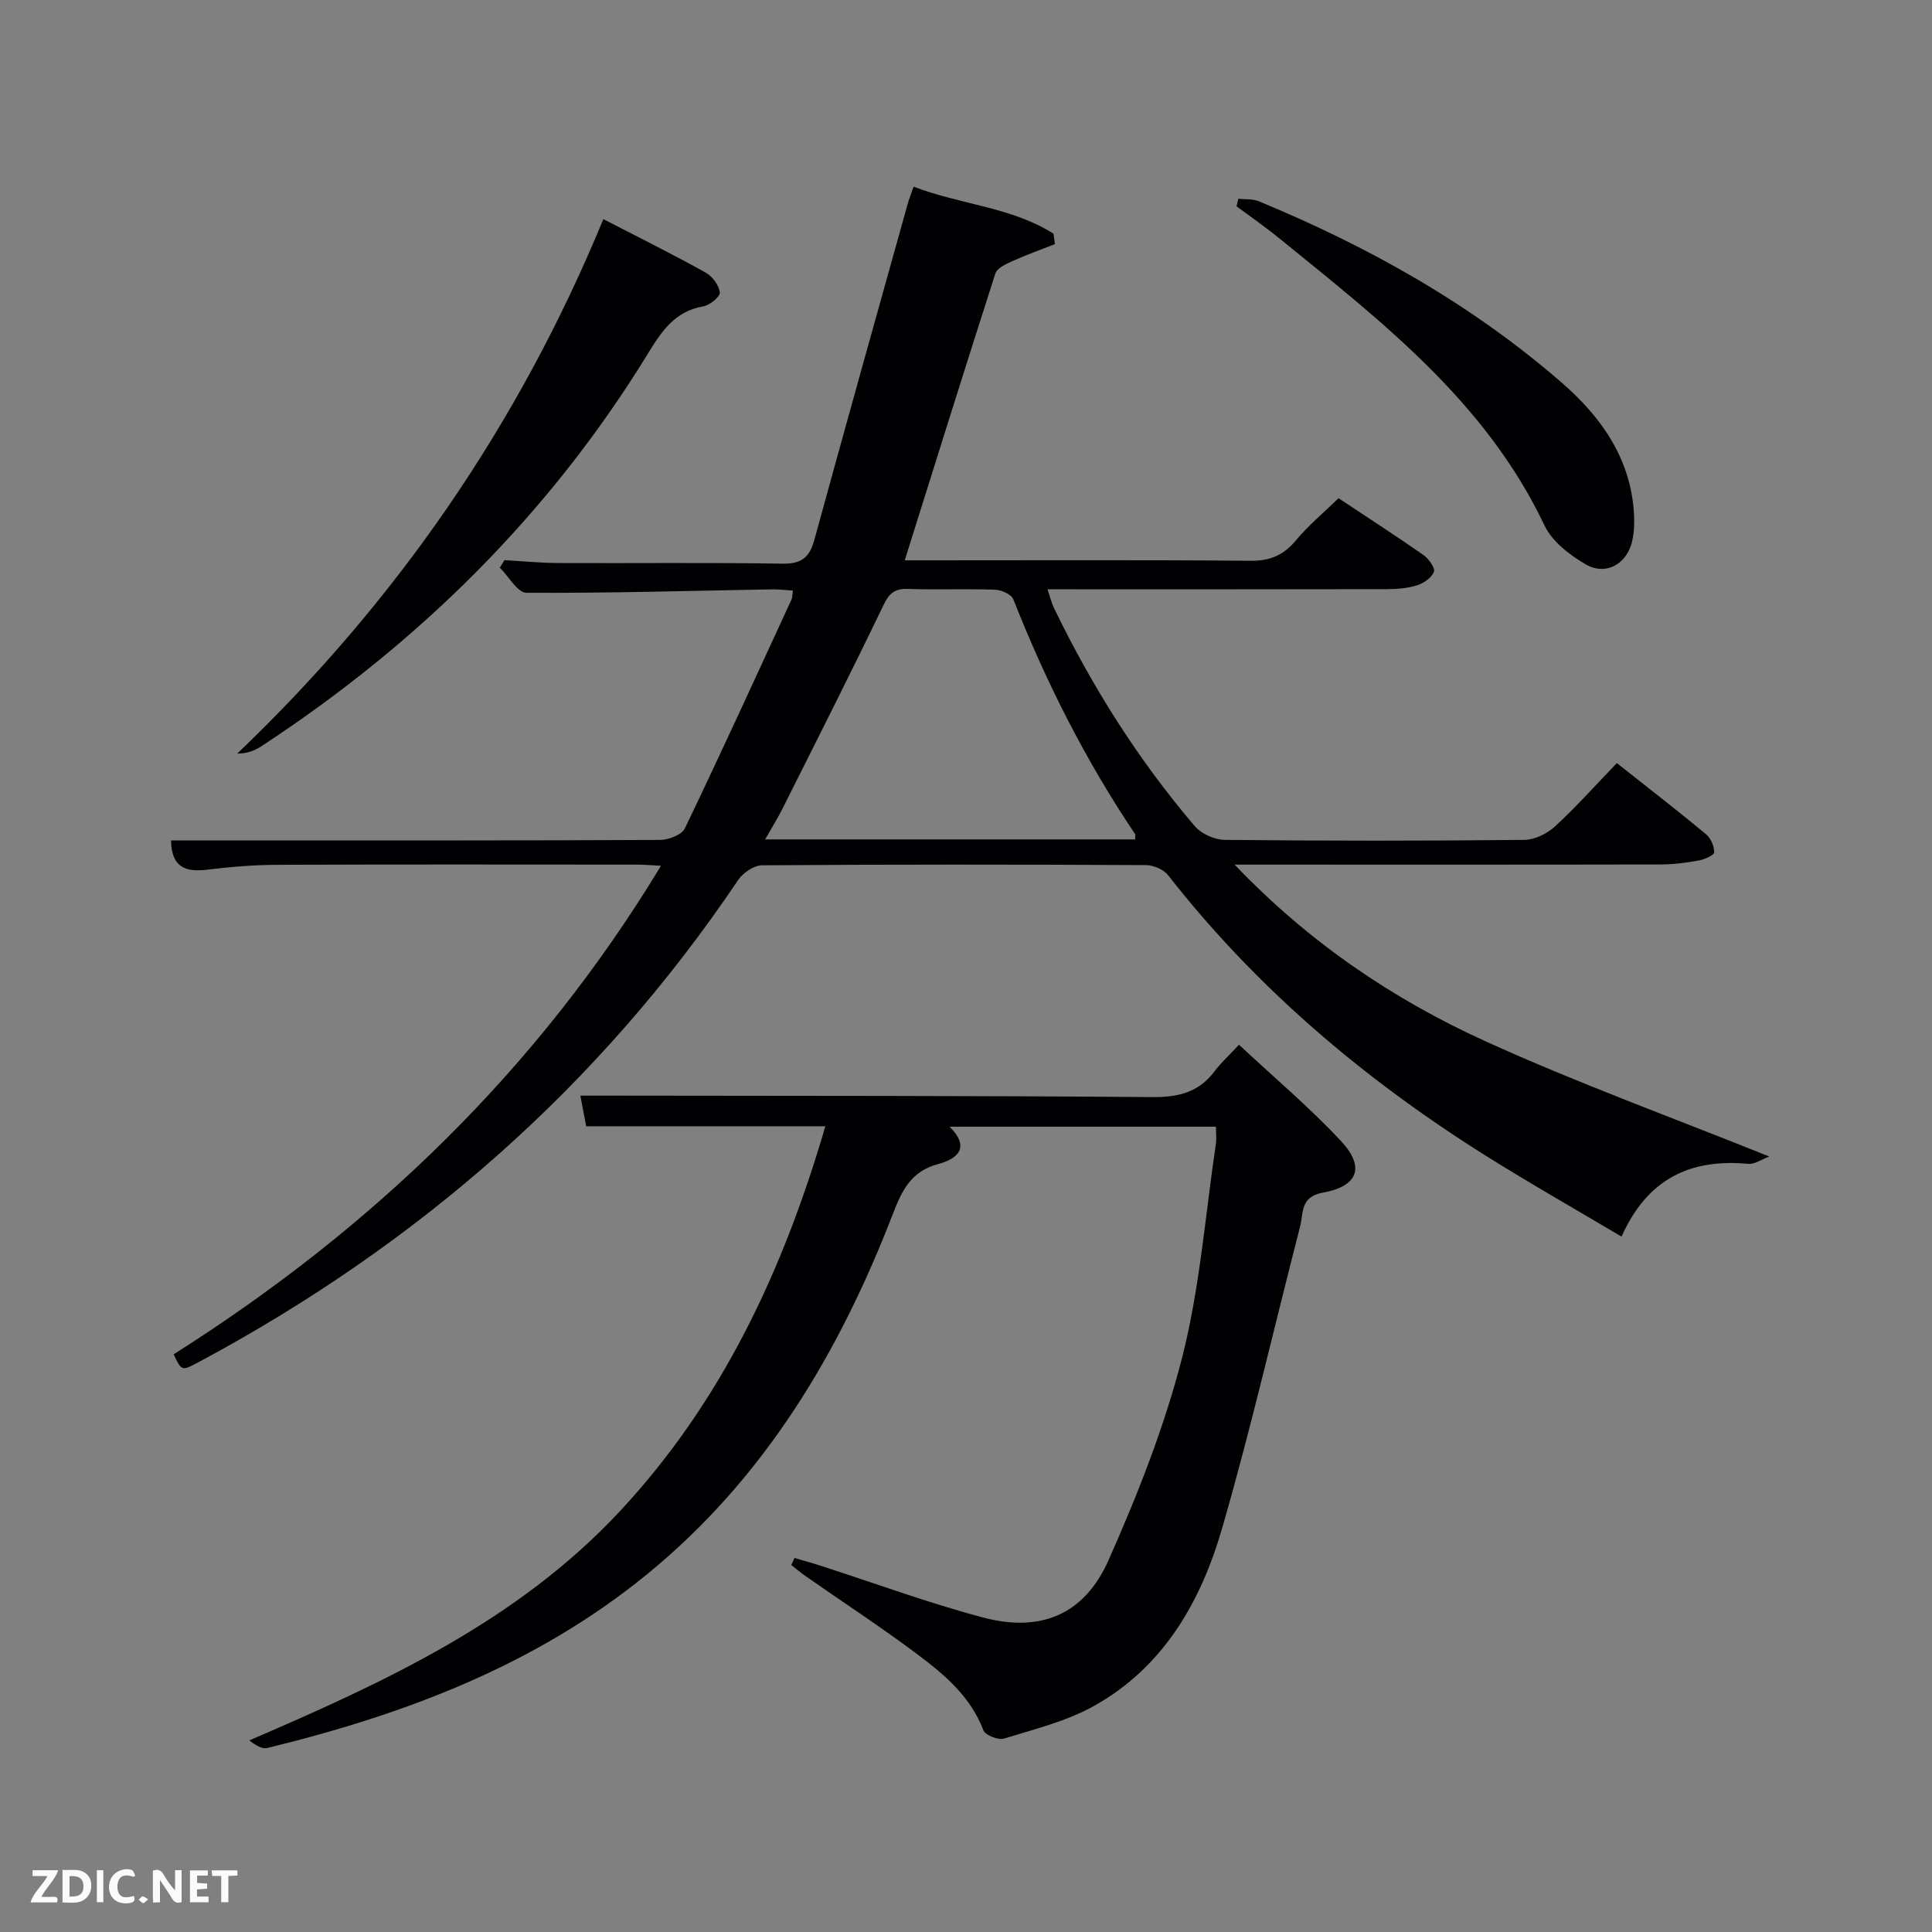 <svg enable-background="new 0 0 400 400" viewBox="0 0 400 400" xmlns="http://www.w3.org/2000/svg"><rect x="0" y="0" width="400" height="400" fill="#808080" stroke="none"/><path d="m35.95 280.4c41.05-25.99 75.28-58.81 100.9-101.15-2.09-.11-3.52-.24-4.94-.24-24.83-.01-49.66-.06-74.49.04-4.81.02-9.65.41-14.42 1-4.52.56-7.5-.4-7.59-6.05h14.77c28.83 0 57.66.04 86.48-.1 1.76-.01 4.48-1.05 5.13-2.39 7.55-15.7 14.78-31.56 22.08-47.38.2-.43.16-.97.3-1.85-1.47-.09-2.87-.28-4.26-.26-16.97.3-33.94.8-50.91.71-1.85-.01-3.68-3.39-5.52-5.2.32-.52.64-1.04.96-1.56 3.7.21 7.4.58 11.11.6 15.5.07 31-.12 46.49.13 3.94.06 5.58-1.33 6.56-4.92 6.35-23.19 12.85-46.35 19.31-69.51.3-1.07.72-2.11 1.24-3.62 9.71 3.73 20.22 4.19 28.96 9.73.1.72.21 1.44.31 2.16-2.97 1.17-5.98 2.24-8.88 3.55-1.3.59-3.1 1.42-3.46 2.54-6.3 19.56-12.42 39.19-18.76 59.38h5.09c22.16 0 44.33-.1 66.49.09 4.06.04 6.85-1.14 9.41-4.23 2.52-3.05 5.64-5.62 8.82-8.72 5.75 3.82 11.74 7.69 17.58 11.76 1.09.76 2.47 2.7 2.17 3.48-.49 1.24-2.16 2.39-3.57 2.82-2.01.62-4.23.76-6.36.77-23.15.05-46.31.03-70.07.03.52 1.55.8 2.76 1.33 3.86 7.86 16.25 17.43 31.43 29.15 45.17 1.37 1.6 4.12 2.83 6.24 2.85 20.66.21 41.32.21 61.99 0 2.16-.02 4.73-1.29 6.37-2.8 4.38-4.03 8.35-8.5 12.79-13.1 6.57 5.2 12.6 9.86 18.46 14.72.99.82 1.71 2.48 1.69 3.75-.01.6-1.98 1.48-3.17 1.69-2.6.47-5.26.82-7.89.83-28.99.06-57.98.03-88.23.03 15.39 16.11 32.74 27.83 51.86 36.54 18.97 8.63 38.62 15.76 58.85 23.9-1.6.58-3.03 1.63-4.36 1.51-11.88-1.1-20.85 2.98-26.24 15.07-9.67-5.75-19.15-11.12-28.36-16.91-24.98-15.72-47.25-34.55-65.52-57.92-.93-1.19-3.02-2.08-4.58-2.09-26.49-.13-52.99-.15-79.48.04-1.69.01-3.95 1.55-4.95 3.04-28.78 42.75-66.39 75.56-111.68 99.81-3.54 1.88-3.53 1.9-5.2-1.6zm199.06-106.61c0-.52.13-.92-.02-1.13-10.25-15.24-18.47-31.52-25.2-48.6-.41-1.03-2.48-1.93-3.82-1.97-5.99-.21-11.99.05-17.98-.16-2.76-.1-3.91.92-5.1 3.41-6.76 14.06-13.81 27.98-20.8 41.93-1.06 2.11-2.32 4.13-3.67 6.52z" fill="#010104"/><path d="m164.49 322.56c1.81.53 3.63 1.03 5.42 1.61 11.19 3.6 22.25 7.7 33.6 10.71 11.94 3.17 20.98-.56 26-11.86 6.03-13.59 11.57-27.61 15.24-41.97 3.67-14.38 4.78-29.42 6.98-44.17.16-1.1.02-2.25.02-3.61-18.52 0-36.59 0-55.14 0 4.48 4.49 1.4 6.72-2.42 7.75-5.56 1.5-7.44 5.41-9.33 10.31-11.11 28.79-26.58 54.73-50.85 74.57-23.07 18.85-50.14 29.05-78.66 36-1.08.26-2.42-.53-3.72-1.57 28.06-12.09 55.44-24.68 76.61-47.34 21.16-22.66 33.87-49.81 42.64-79.81-16.74 0-33.11 0-49.52 0-.43-2.26-.76-4.02-1.2-6.34h7.39c36.99.06 73.98 0 110.97.3 5.44.05 9.67-.97 12.97-5.38 1.29-1.72 2.92-3.19 5.03-5.46 7.28 6.79 14.62 12.98 21.13 19.95 5.03 5.39 3.52 9.37-3.8 10.68-4.69.84-3.96 4.25-4.68 7.02-5.39 20.86-10.18 41.9-16.18 62.58-4.39 15.14-12.16 28.7-26.55 36.7-5.69 3.17-12.29 4.78-18.59 6.73-1.18.36-3.86-.71-4.25-1.72-2.63-6.94-7.98-11.47-13.55-15.65-7.59-5.69-15.54-10.88-23.32-16.31-1-.7-1.93-1.5-2.9-2.26.22-.49.44-.98.66-1.46z" fill="#010104"/><path d="m124.92 45.37c7.65 3.95 14.51 7.35 21.19 11.07 1.38.77 2.75 2.62 2.92 4.11.1.86-2.09 2.66-3.45 2.89-5.94 1.02-8.68 5.27-11.52 9.91-20.39 33.19-47.45 59.86-79.94 81.15-1.36.89-2.9 1.5-5.01 1.53 32.99-31.52 58.26-68.11 75.81-110.66z" fill="#010104"/><path d="m256.39 41.15c1.41.16 2.96 0 4.22.52 22.75 9.39 44.03 21.32 62.68 37.51 8.24 7.15 14.34 15.75 15.01 27.18.11 1.81.04 3.7-.33 5.47-1.02 4.9-5.44 7.48-9.71 4.99-3.31-1.93-6.92-4.72-8.49-8.03-12.17-25.66-33.87-42.35-55.06-59.57-2.81-2.28-5.79-4.35-8.7-6.51.14-.52.26-1.04.38-1.56z" fill="#010104"/><g fill="#fbfcfa"><path d="m37.59 393.81c-.92.31-1.52.05-2-.78-.7-1.2-1.52-2.34-2.47-3.78v4.59c-.55.03-.95.05-1.41.07-.03-.37-.06-.64-.06-.91 0-1.91 0-3.81 0-5.7 1.13-.41 1.77-.03 2.29.91.62 1.11 1.38 2.14 2.31 3.19v-4.2h1.35v6.61z"/><path d="m12.94 393.88v-6.75c1.9.19 3.93-.54 5.37 1.29.8 1.01.78 2.88.03 3.97-1.37 1.97-3.4 1.51-5.4 1.49m1.45-1.22c2.04.12 2.92-.58 2.89-2.21-.03-1.51-.98-2.19-2.89-2z"/><path d="m11.81 393.87h-5.49c.68-2.18 2.47-3.48 3.51-5.45h-3.08v-1.21h5.29c-.71 2.13-2.44 3.48-3.47 5.51.86 0 1.63.04 2.39-.01.79-.05 1.14.21.85 1.16"/><path d="m39.33 393.86v-6.61h3.7v1.07h-2.22v1.52c.68.04 1.34.09 2.07.13v1.07c-.72.05-1.38.09-2.1.14v1.48h2.4v1.19h-3.85z"/><path d="m27.71 388.56c-1.15-.3-2.46-.61-3.1.64-.37.73-.41 1.93-.06 2.67.63 1.35 1.99.93 3.17.68.35.94-.01 1.32-.93 1.46-1.62.25-3.05-.27-3.76-1.48-.72-1.24-.6-3.03.31-4.17.88-1.11 2.71-1.7 4-1.16.32.13.44.74.65 1.12-.1.08-.19.16-.28.24"/><path d="m49.15 387.24v1.07c-.59.02-1.17.05-1.87.08v5.44h-1.48v-5.44h-1.85c-.05-.4-.08-.73-.13-1.15z"/><path d="m20.06 387.21h1.33v6.62h-1.33z"/><path d="m30.68 393.25c-.49.38-.8.79-1.05.76-.32-.05-.6-.45-.9-.7.26-.24.51-.64.8-.67.29-.04.62.3 1.15.61"/></g></svg>